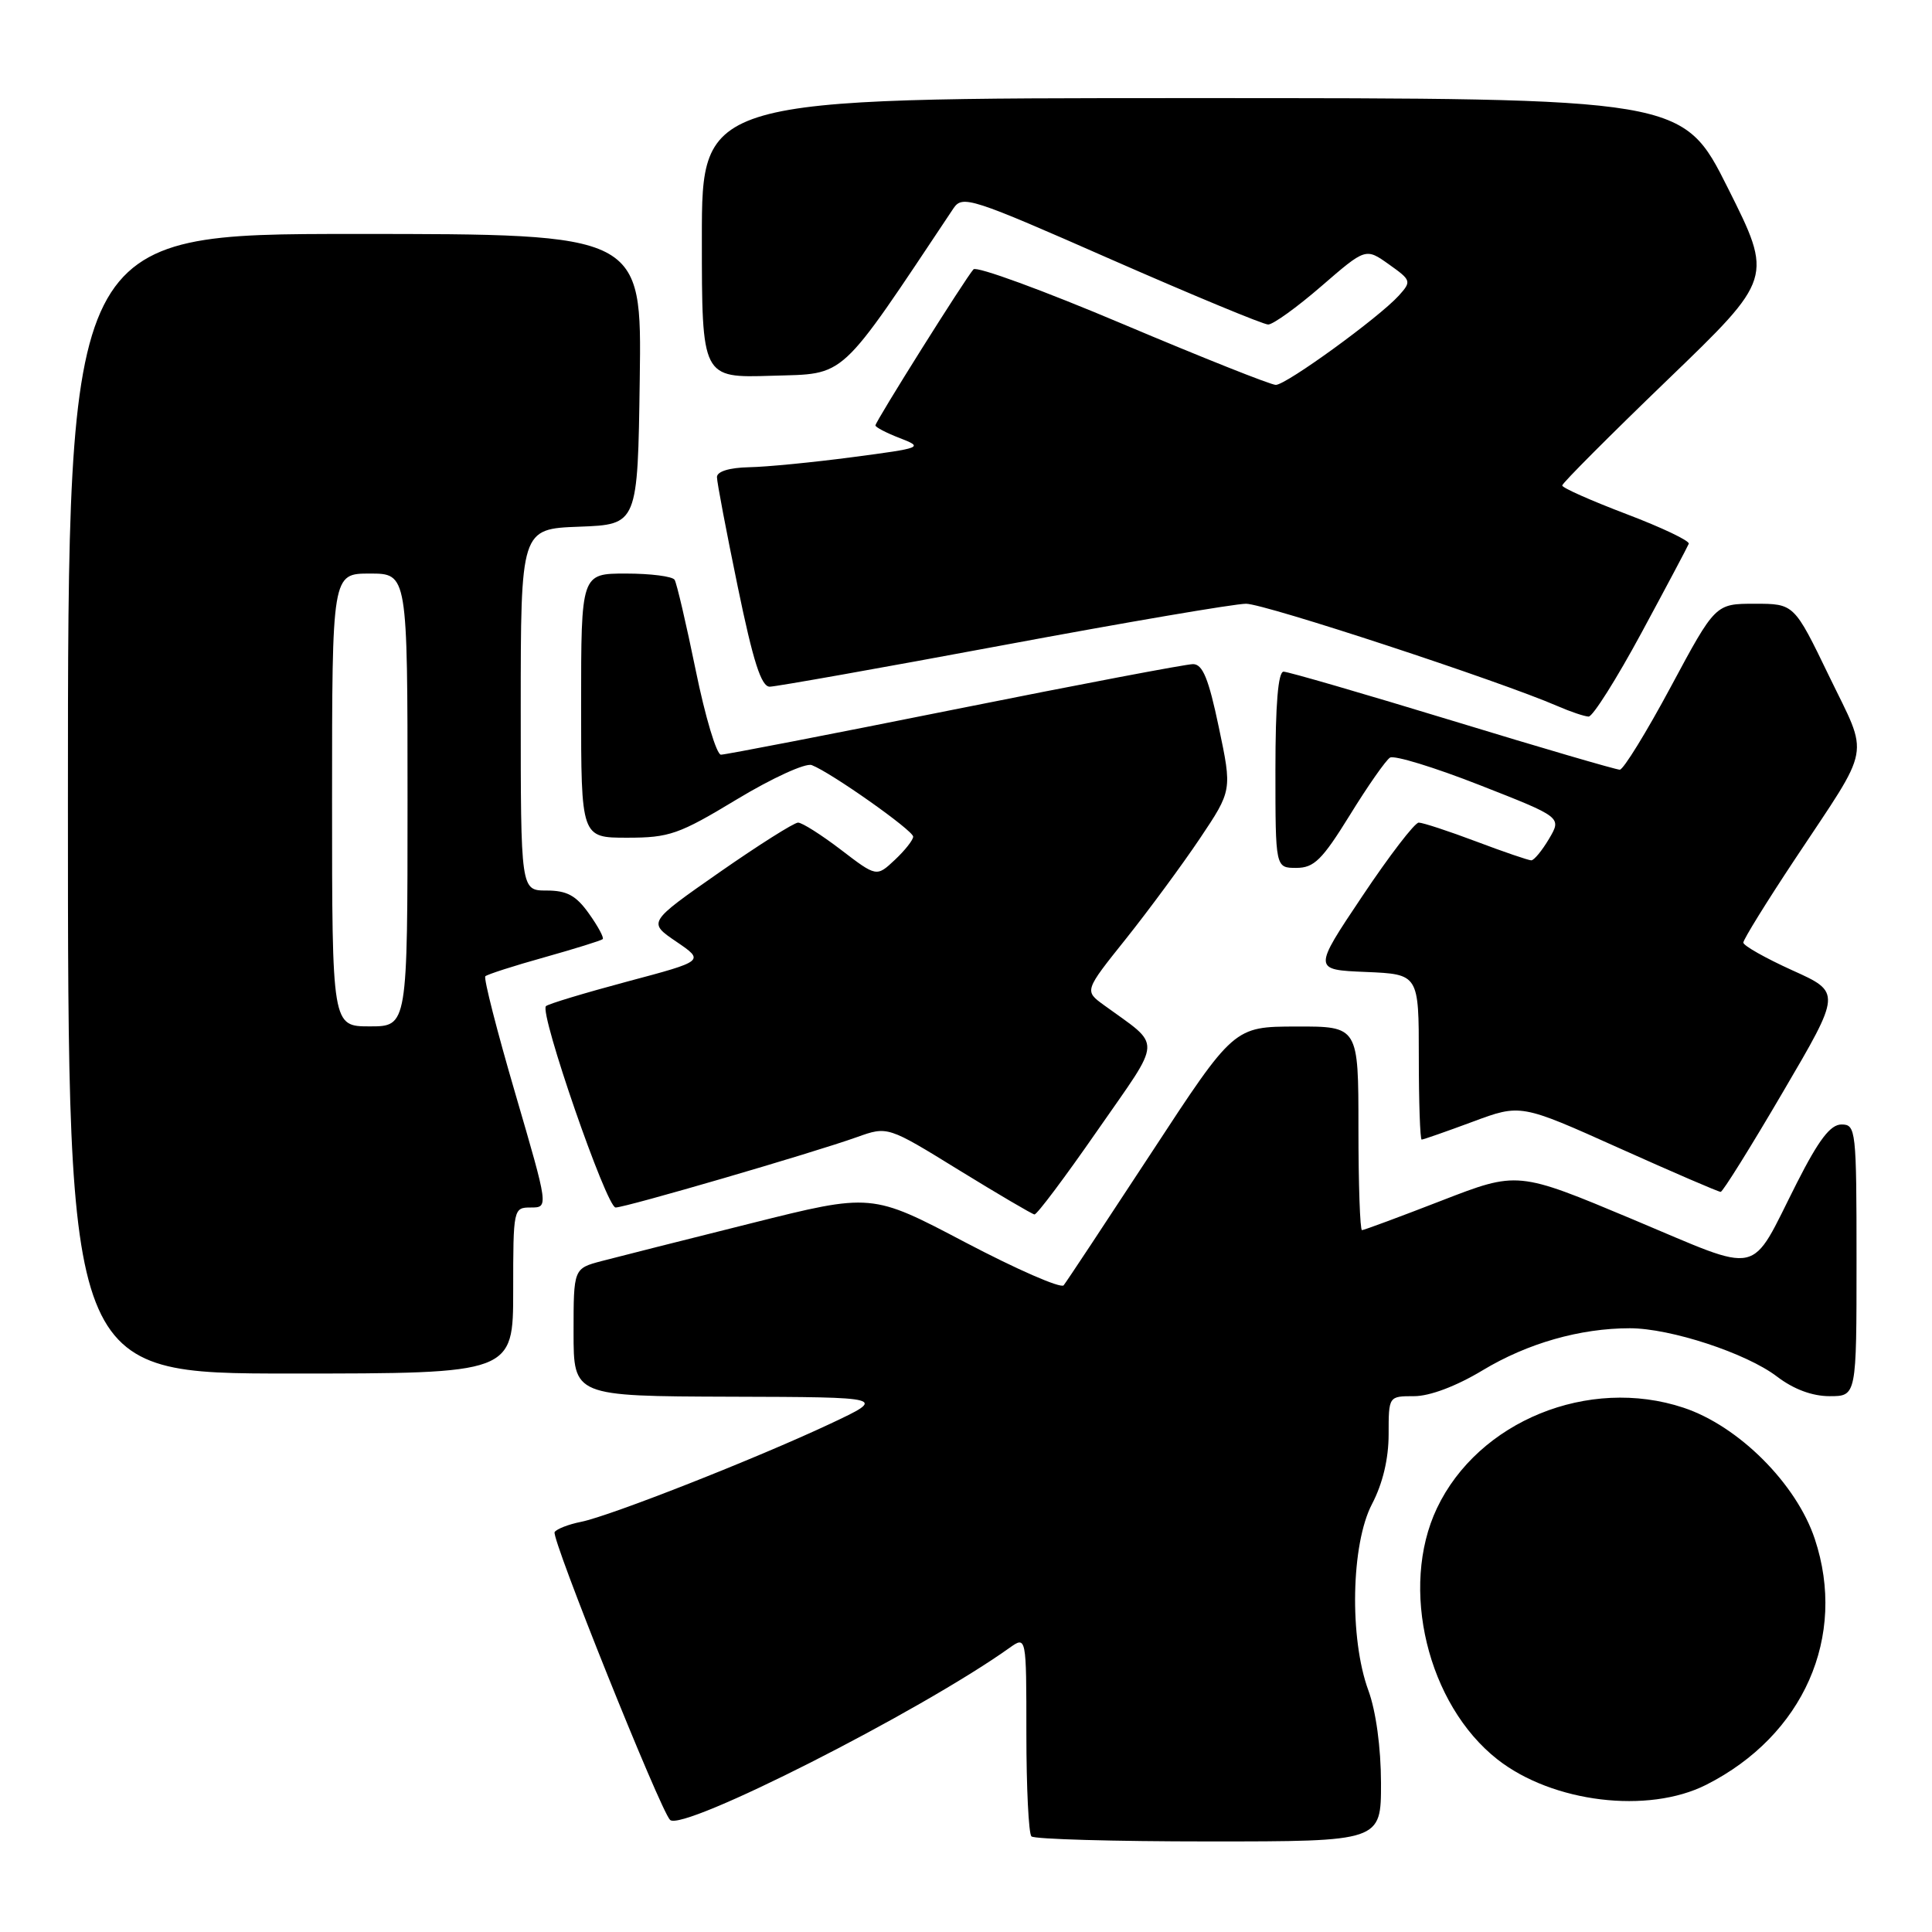 <?xml version="1.0" encoding="UTF-8" standalone="no"?>
<!DOCTYPE svg PUBLIC "-//W3C//DTD SVG 1.1//EN" "http://www.w3.org/Graphics/SVG/1.1/DTD/svg11.dtd" >
<svg xmlns="http://www.w3.org/2000/svg" xmlns:xlink="http://www.w3.org/1999/xlink" version="1.1" viewBox="0 0 256 256">
 <g >
 <path fill="currentColor"
d=" M 182.99 236.25 C 182.98 231.55 182.32 226.73 181.32 224.00 C 178.78 217.10 179.02 204.59 181.80 199.29 C 183.22 196.57 184.00 193.30 184.00 190.04 C 184.00 185.00 184.00 185.00 187.38 185.00 C 189.45 185.00 192.96 183.68 196.46 181.57 C 202.40 177.99 209.37 176.00 215.96 176.00 C 221.34 176.00 231.40 179.30 235.46 182.40 C 237.66 184.08 240.13 185.00 242.43 185.00 C 246.00 185.00 246.00 185.00 246.00 167.00 C 246.00 149.70 245.92 149.00 244.01 149.00 C 242.54 149.00 241.01 151.00 238.09 156.75 C 231.71 169.34 233.79 168.88 216.30 161.55 C 201.10 155.18 201.10 155.18 191.01 159.09 C 185.47 161.24 180.72 163.00 180.47 163.00 C 180.21 163.00 180.00 156.93 180.00 149.50 C 180.00 136.00 180.00 136.00 171.75 136.02 C 163.50 136.04 163.50 136.04 152.55 152.77 C 146.52 161.97 141.30 169.87 140.94 170.31 C 140.57 170.76 134.70 168.19 127.89 164.61 C 115.50 158.09 115.50 158.09 99.50 162.10 C 90.70 164.30 81.81 166.55 79.75 167.09 C 76.00 168.08 76.00 168.08 76.00 176.54 C 76.00 185.00 76.00 185.00 96.75 185.07 C 117.50 185.13 117.50 185.13 110.00 188.66 C 100.21 193.26 80.88 200.87 77.00 201.65 C 75.33 201.98 73.75 202.60 73.49 203.01 C 73.01 203.79 87.52 239.95 88.79 241.15 C 90.48 242.73 121.84 226.84 133.75 218.36 C 136.00 216.76 136.00 216.76 136.00 229.71 C 136.00 236.84 136.30 242.97 136.67 243.33 C 137.03 243.70 147.61 244.00 160.17 244.00 C 183.00 244.00 183.00 244.00 182.99 236.25 Z  M 226.09 236.49 C 238.98 229.97 244.77 216.85 240.47 203.92 C 238.04 196.61 230.39 188.96 223.08 186.53 C 210.50 182.35 195.88 188.31 190.40 199.85 C 185.41 210.37 189.15 225.87 198.43 233.14 C 205.74 238.86 218.38 240.39 226.09 236.49 Z  M 68.00 171.00 C 68.00 160.13 68.03 160.00 70.34 160.00 C 72.69 160.00 72.69 160.00 68.28 144.90 C 65.85 136.60 64.06 129.60 64.31 129.36 C 64.55 129.12 68.07 127.98 72.13 126.85 C 76.18 125.71 79.66 124.63 79.86 124.44 C 80.06 124.26 79.24 122.74 78.04 121.06 C 76.34 118.66 75.12 118.00 72.43 118.00 C 69.00 118.00 69.00 118.00 69.00 94.04 C 69.00 70.08 69.00 70.08 76.75 69.79 C 84.50 69.50 84.50 69.50 84.77 50.25 C 85.04 31.00 85.04 31.00 47.02 31.00 C 9.00 31.00 9.00 31.00 9.00 106.50 C 9.00 182.00 9.00 182.00 38.50 182.00 C 68.00 182.00 68.00 182.00 68.00 171.00 Z  M 145.42 149.79 C 154.12 137.26 154.04 138.84 146.26 133.17 C 143.68 131.29 143.68 131.29 149.19 124.40 C 152.22 120.60 156.62 114.63 158.98 111.12 C 163.26 104.73 163.26 104.73 161.50 96.37 C 160.15 89.92 159.36 88.00 158.08 88.00 C 157.16 88.00 142.95 90.70 126.50 94.00 C 110.05 97.30 96.12 100.00 95.53 100.00 C 94.95 100.00 93.44 94.97 92.19 88.83 C 90.93 82.68 89.67 77.28 89.39 76.83 C 89.11 76.37 86.21 76.00 82.94 76.00 C 77.00 76.00 77.00 76.00 77.00 93.50 C 77.00 111.00 77.00 111.00 83.11 111.00 C 88.69 111.00 89.96 110.56 97.65 105.91 C 102.31 103.10 106.74 101.07 107.56 101.38 C 110.13 102.37 121.00 110.04 121.00 110.86 C 121.00 111.30 119.91 112.68 118.58 113.93 C 116.15 116.21 116.15 116.21 111.43 112.60 C 108.84 110.62 106.28 109.00 105.75 109.00 C 105.22 109.00 100.52 111.97 95.31 115.60 C 85.84 122.21 85.84 122.21 89.61 124.77 C 93.37 127.33 93.37 127.33 83.12 130.06 C 77.48 131.57 72.63 133.03 72.34 133.32 C 71.45 134.22 80.37 160.00 81.57 160.00 C 82.90 160.00 107.69 152.77 113.56 150.67 C 117.62 149.22 117.62 149.22 127.06 155.04 C 132.25 158.23 136.76 160.88 137.07 160.92 C 137.39 160.97 141.14 155.96 145.42 149.79 Z  M 236.24 144.71 C 243.99 131.50 243.99 131.50 237.49 128.57 C 233.92 126.95 231.00 125.30 231.00 124.90 C 231.00 124.49 234.08 119.51 237.85 113.83 C 248.11 98.36 247.69 100.60 242.36 89.58 C 237.73 80.00 237.73 80.00 232.52 80.00 C 227.30 80.00 227.30 80.00 221.40 90.99 C 218.16 97.03 215.11 101.98 214.63 101.99 C 214.15 101.99 204.17 99.08 192.46 95.50 C 180.75 91.93 170.68 89.00 170.08 89.00 C 169.36 89.00 169.00 93.32 169.00 102.00 C 169.00 115.00 169.00 115.00 171.77 115.00 C 174.12 115.00 175.19 113.94 178.86 108.01 C 181.23 104.16 183.63 100.73 184.18 100.39 C 184.74 100.04 190.08 101.68 196.07 104.03 C 206.94 108.29 206.94 108.29 205.26 111.14 C 204.33 112.71 203.27 114.00 202.90 114.00 C 202.54 114.00 199.25 112.88 195.60 111.50 C 191.94 110.12 188.52 109.00 187.99 109.00 C 187.46 109.00 184.09 113.39 180.51 118.75 C 173.98 128.50 173.98 128.50 180.99 128.79 C 188.00 129.09 188.00 129.09 188.00 140.04 C 188.00 146.07 188.17 151.00 188.38 151.00 C 188.59 151.00 191.63 149.94 195.13 148.64 C 201.50 146.27 201.50 146.27 214.50 152.11 C 221.65 155.32 227.72 157.94 228.00 157.93 C 228.28 157.92 231.99 151.97 236.24 144.71 Z  M 217.50 83.86 C 220.80 77.75 223.62 72.44 223.77 72.05 C 223.92 71.67 220.21 69.90 215.52 68.12 C 210.84 66.34 207.00 64.64 207.00 64.33 C 207.00 64.03 213.29 57.72 220.97 50.32 C 234.94 36.86 234.94 36.86 228.96 24.93 C 222.98 13.00 222.98 13.00 157.99 13.00 C 93.00 13.00 93.00 13.00 93.00 31.54 C 93.00 50.08 93.00 50.08 102.25 49.79 C 112.26 49.48 110.94 50.69 126.33 27.62 C 127.53 25.83 128.61 26.18 147.22 34.37 C 158.02 39.11 167.39 43.00 168.04 43.00 C 168.69 43.00 171.87 40.71 175.09 37.92 C 180.96 32.84 180.96 32.84 184.04 35.03 C 187.01 37.14 187.05 37.28 185.35 39.17 C 182.70 42.09 170.43 51.00 169.05 51.00 C 168.39 51.00 159.27 47.37 148.79 42.94 C 138.30 38.50 129.40 35.24 128.99 35.69 C 127.92 36.87 116.00 55.85 116.00 56.37 C 116.00 56.61 117.46 57.37 119.25 58.06 C 122.40 59.28 122.20 59.36 113.00 60.57 C 107.78 61.26 101.59 61.87 99.25 61.91 C 96.63 61.97 95.00 62.47 95.00 63.22 C 95.00 63.89 96.24 70.41 97.75 77.72 C 99.80 87.67 100.87 91.00 102.00 90.99 C 102.82 90.98 116.74 88.51 132.93 85.49 C 149.12 82.47 163.60 80.00 165.11 80.00 C 167.58 80.00 198.74 90.24 206.38 93.56 C 208.10 94.31 209.95 94.93 210.50 94.95 C 211.05 94.96 214.20 89.97 217.50 83.86 Z  M 44.00 106.00 C 44.00 76.00 44.00 76.00 49.00 76.00 C 54.00 76.00 54.00 76.00 54.00 106.00 C 54.00 136.00 54.00 136.00 49.00 136.00 C 44.00 136.00 44.00 136.00 44.00 106.00 Z "/>
</g>
</svg>